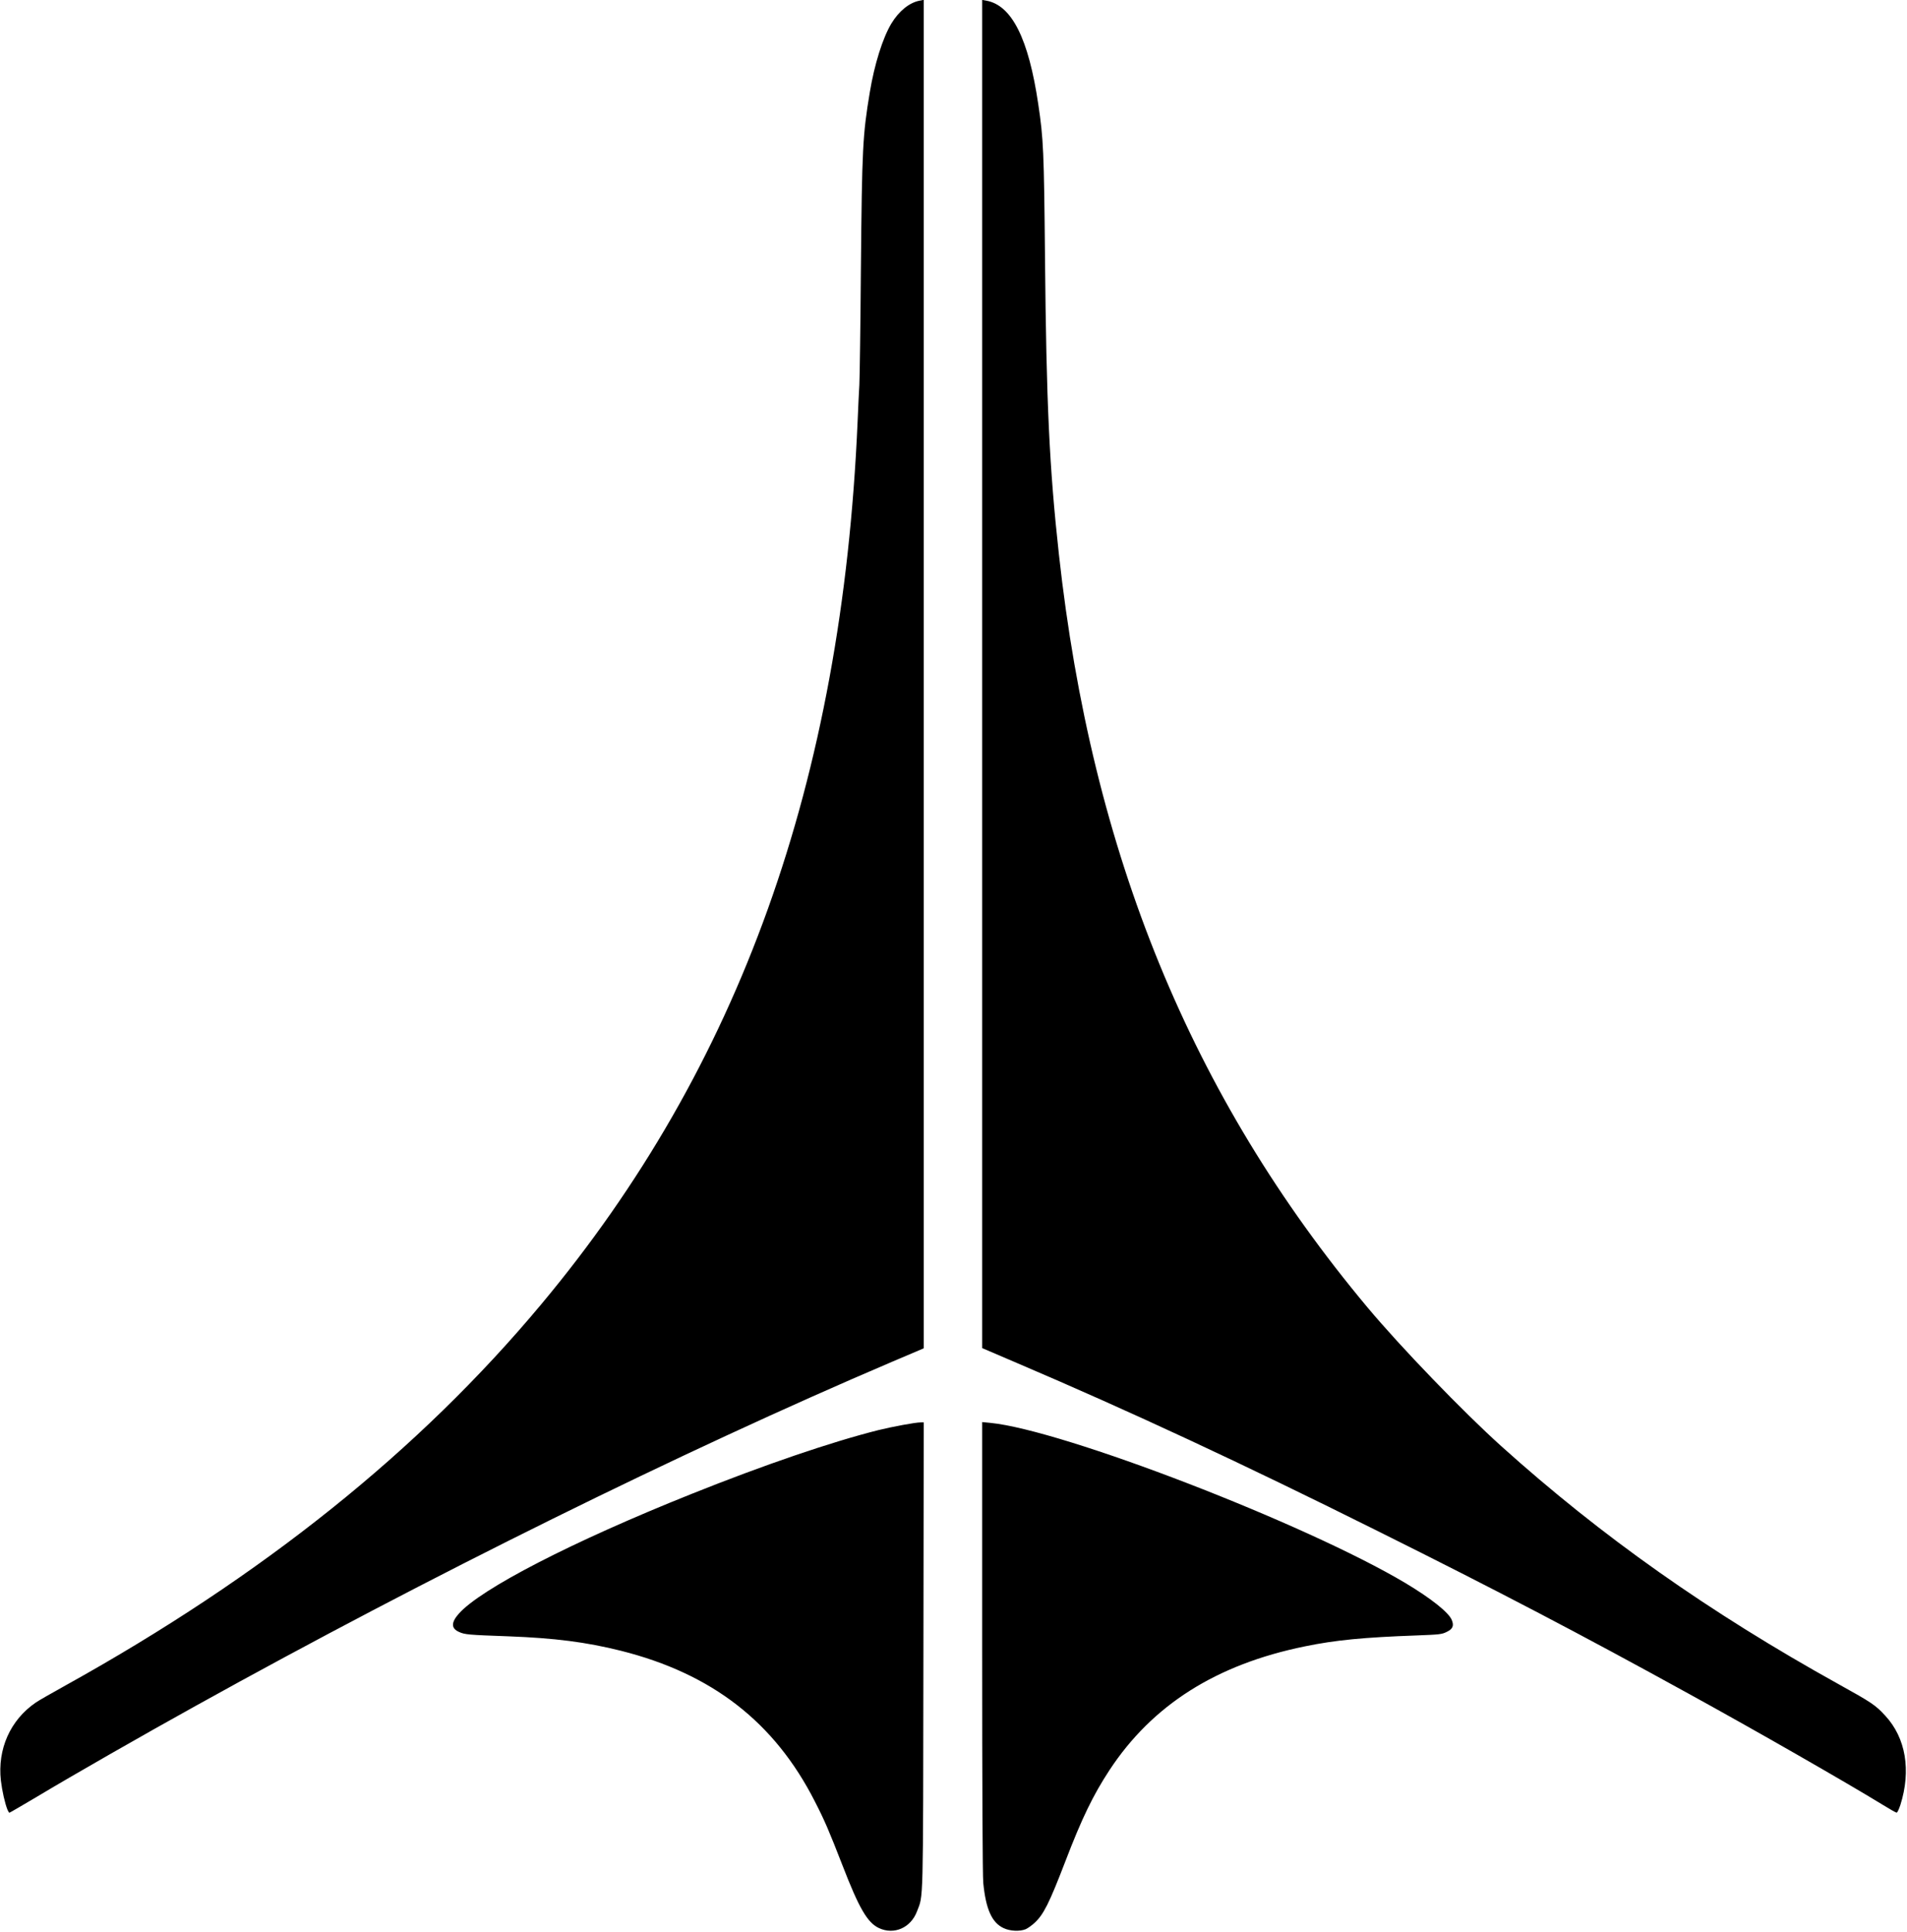 <svg xmlns="http://www.w3.org/2000/svg" viewBox="0 0 17300 17520">
  <path
    d="M7974 17486c-105-49-181-180-332-571-120-308-160-403-250-578-366-719-932-1158-1759-1366-316-79-600-115-1018-131-367-13-398-16-449-39-74-32-75-85-5-165 200-227 1033-656 2114-1088 652-261 1263-470 1693-578 131-32 335-70 383-70h29l-3 2118c-3 2306 0 2163-58 2316-56 149-207 216-345 152zM9104 17486c-106-49-161-173-184-411-6-71-10-827-10-2144v-2034l73 7c659 64 2864 915 3767 1453 232 139 392 266 420 334 22 52 10 82-44 108-45 23-65 25-275 33-476 17-737 42-1013 99-805 164-1385 532-1774 1124-148 226-249 434-399 825-148 385-198 483-280 559-26 24-62 49-80 57-54 22-142 18-201-10zM68 16413c-24-60-49-173-60-265-32-285 85-549 316-707 22-16 145-86 271-156 1786-991 3205-2127 4314-3455 1800-2154 2729-4744 2871-8005 5-132 13-283 16-335s10-529 14-1060c10-1087 16-1205 81-1595 42-253 117-491 195-621 68-113 164-191 257-208l37-7v12229l-287 122c-1905 812-4209 1950-6313 3118-475 263-1117 630-1452 831-130 77-240 141-243 141s-10-12-17-27zM17080 16368c-326-200-1160-678-1765-1010-973-536-1738-936-2815-1472-1232-614-2239-1083-3277-1526l-313-134V-1l38 7c231 42 383 344 471 939 47 313 52 427 61 1385 12 1324 40 1914 126 2695 298 2717 1201 4920 2798 6830 303 362 870 950 1216 1261 909 818 1884 1506 3063 2160 296 164 332 188 420 284 186 201 236 496 137 809-13 39-28 71-34 70-6 0-63-32-126-71z"
  />
</svg>

